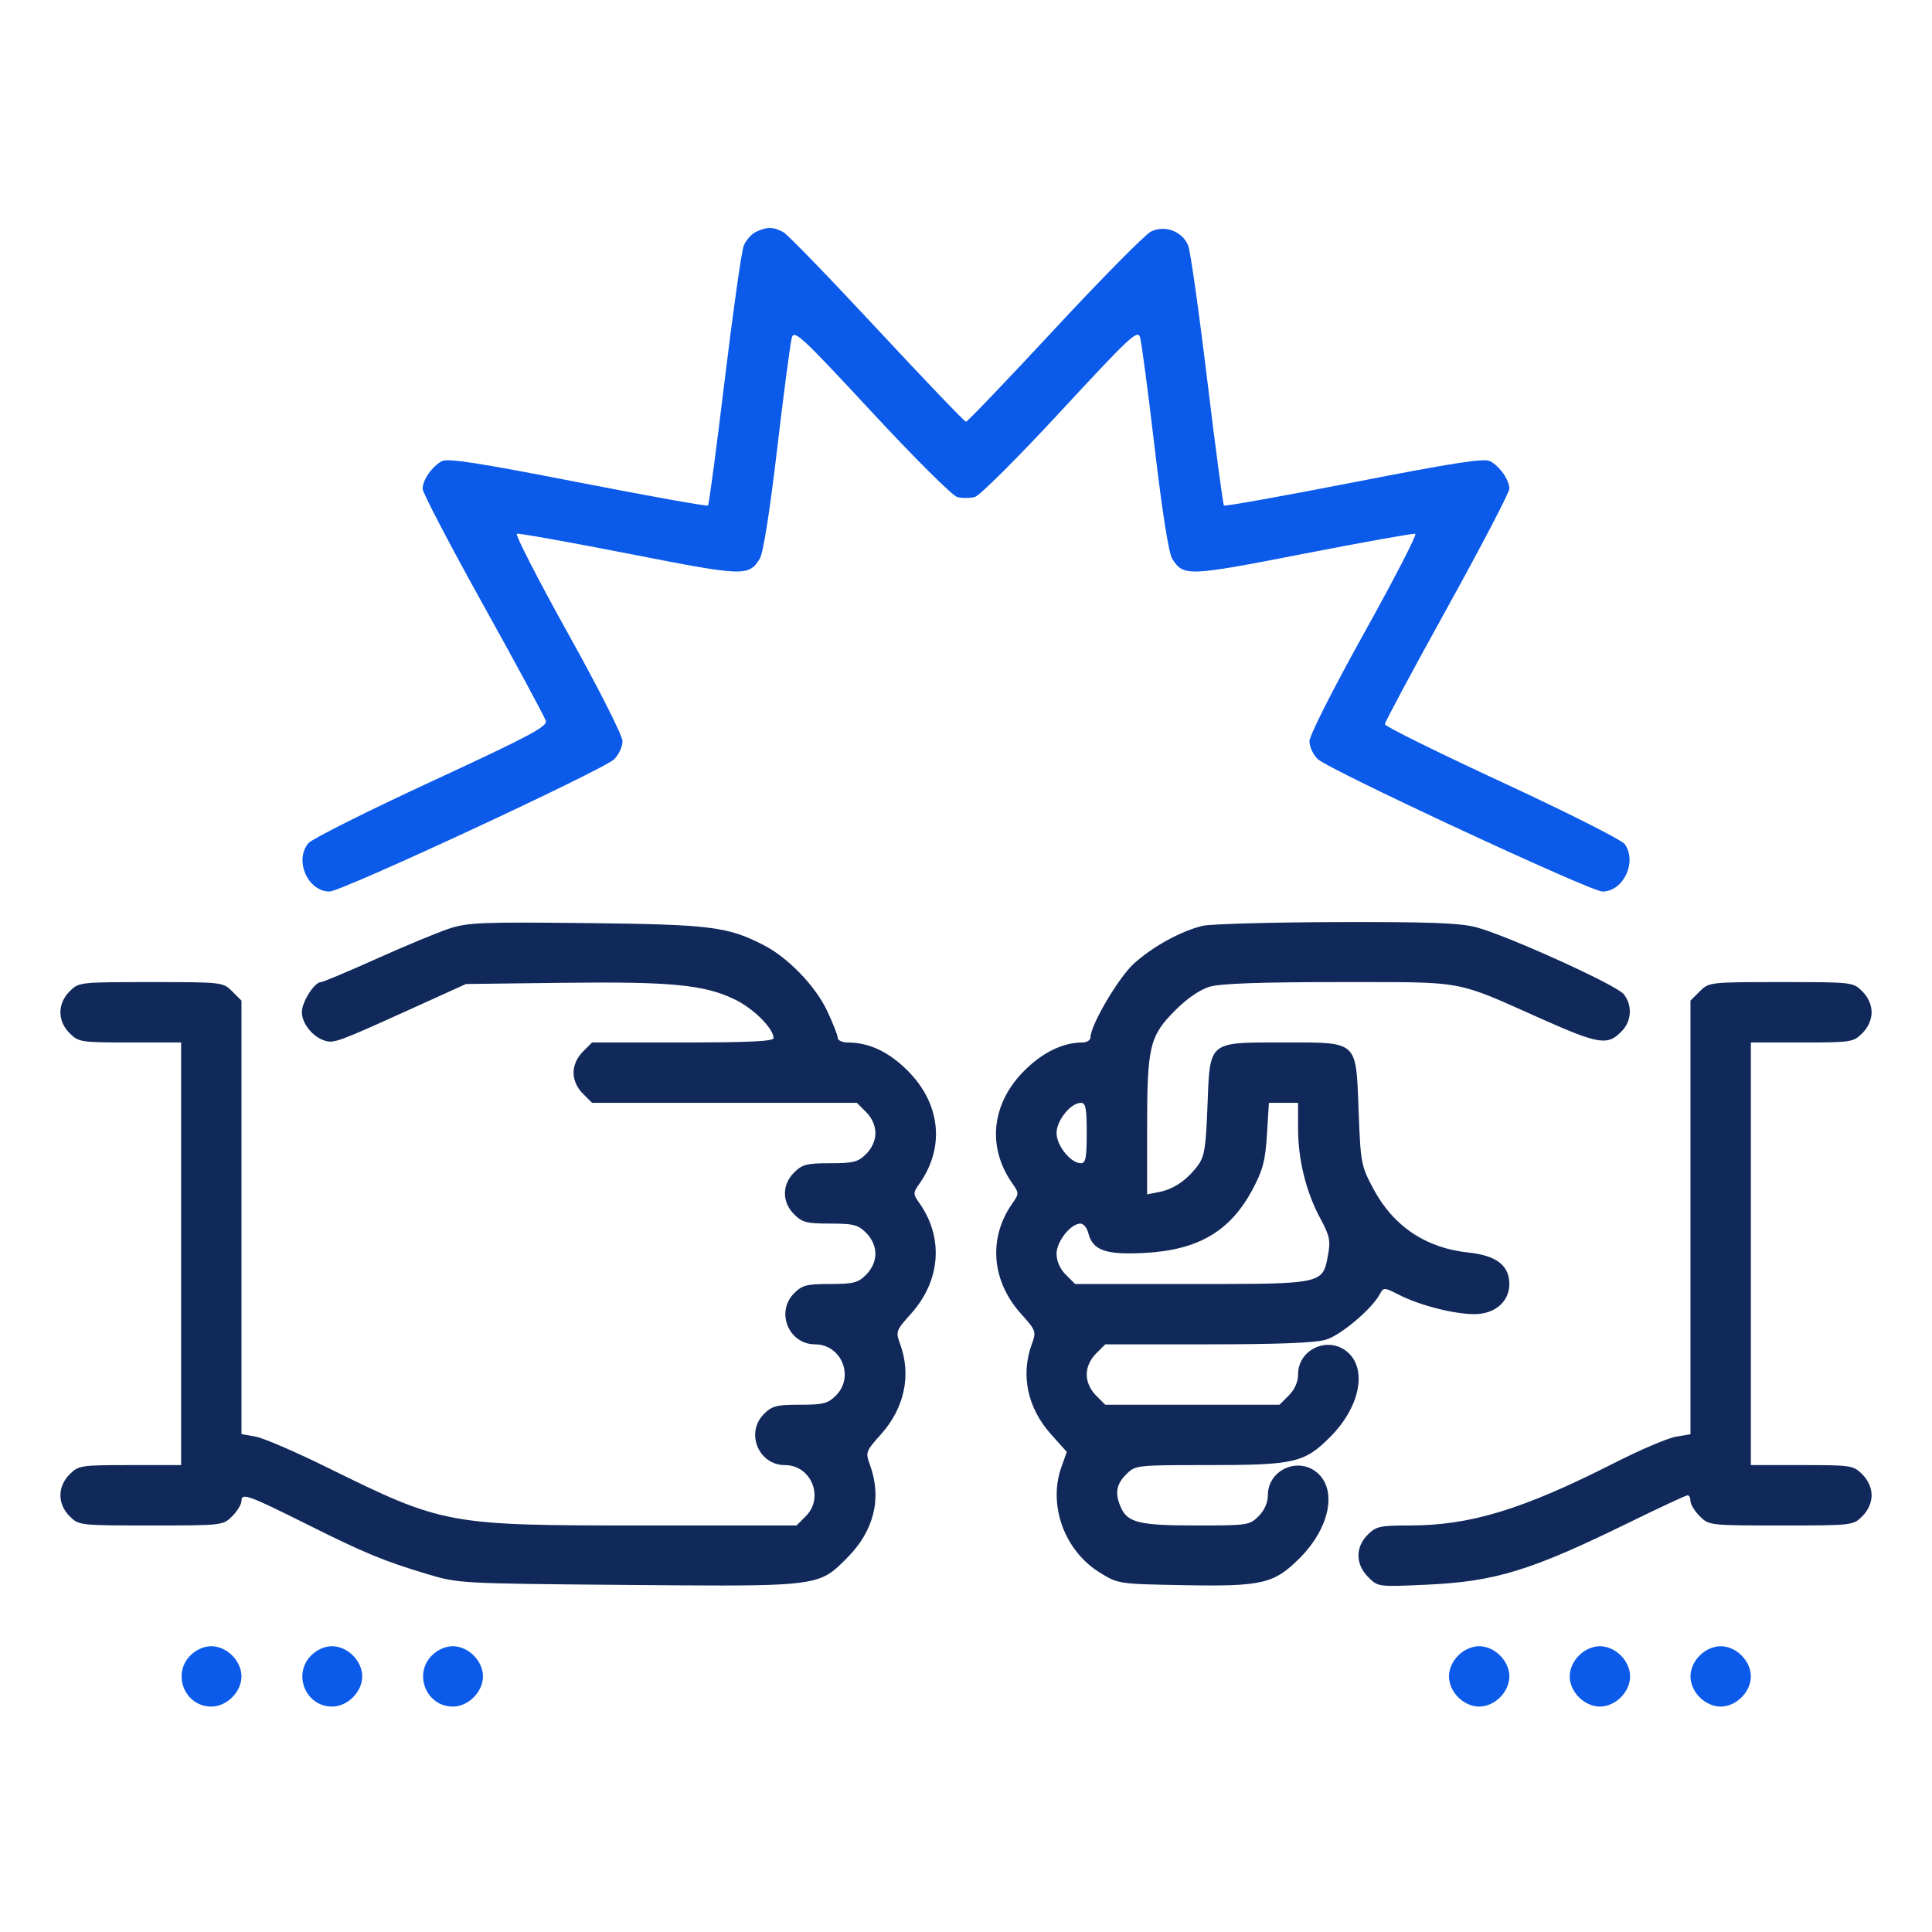<svg width="70" height="70" viewBox="0 0 70 70" fill="none" xmlns="http://www.w3.org/2000/svg">
<path d="M27.387 8.402C27.223 8.481 27.024 8.708 26.946 8.905C26.867 9.103 26.558 11.287 26.259 13.758C25.961 16.229 25.688 18.28 25.652 18.316C25.616 18.351 23.494 17.971 20.935 17.471C17.328 16.767 16.221 16.595 16.009 16.709C15.655 16.898 15.312 17.392 15.312 17.712C15.312 17.85 16.302 19.745 17.513 21.924C18.724 24.101 19.743 25.992 19.778 26.126C19.83 26.326 19.117 26.703 15.628 28.317C13.311 29.39 11.308 30.393 11.176 30.548C10.652 31.163 11.148 32.302 11.94 32.302C12.373 32.302 21.846 27.9 22.249 27.512C22.42 27.347 22.556 27.053 22.555 26.853C22.552 26.647 21.698 24.958 20.573 22.937C19.486 20.982 18.655 19.362 18.727 19.338C18.799 19.314 20.626 19.641 22.788 20.064C26.973 20.885 27.117 20.891 27.528 20.243C27.652 20.046 27.889 18.552 28.161 16.238C28.4 14.207 28.638 12.402 28.691 12.227C28.777 11.939 29.06 12.203 31.579 14.919C33.128 16.59 34.511 17.966 34.685 18.01C34.858 18.053 35.141 18.053 35.315 18.009C35.491 17.965 36.86 16.601 38.42 14.916C40.95 12.183 41.219 11.931 41.307 12.224C41.36 12.401 41.599 14.207 41.838 16.238C42.11 18.552 42.346 20.046 42.471 20.243C42.882 20.891 43.026 20.886 47.22 20.067C49.385 19.645 51.212 19.318 51.28 19.341C51.348 19.363 50.513 20.982 49.425 22.937C48.301 24.958 47.446 26.647 47.444 26.853C47.442 27.054 47.577 27.344 47.748 27.506C48.157 27.894 57.634 32.302 58.059 32.302C58.817 32.302 59.324 31.233 58.871 30.587C58.766 30.436 56.781 29.434 54.428 28.344C52.089 27.26 50.175 26.313 50.175 26.241C50.175 26.168 51.19 24.274 52.431 22.032C53.672 19.789 54.687 17.843 54.687 17.707C54.687 17.392 54.341 16.897 53.989 16.709C53.777 16.595 52.671 16.767 49.064 17.471C46.505 17.971 44.382 18.351 44.347 18.316C44.311 18.28 44.038 16.229 43.739 13.758C43.441 11.287 43.131 9.101 43.051 8.901C42.844 8.382 42.207 8.141 41.703 8.39C41.489 8.495 39.915 10.089 38.204 11.931C36.493 13.773 35.051 15.28 34.999 15.28C34.948 15.28 33.505 13.773 31.792 11.931C30.079 10.089 28.547 8.506 28.387 8.415C28.034 8.215 27.782 8.211 27.387 8.402Z" fill="#0C5AE9"/>
<path fill-rule="evenodd" clip-rule="evenodd" d="M13.639 34.739C14.672 34.276 15.855 33.784 16.269 33.647C16.945 33.424 17.449 33.403 21.259 33.445C25.746 33.495 26.35 33.57 27.664 34.24C28.541 34.688 29.534 35.712 29.961 36.609C30.175 37.06 30.351 37.506 30.351 37.6C30.351 37.694 30.513 37.771 30.711 37.771C31.484 37.771 32.2 38.107 32.885 38.791C34.074 39.98 34.244 41.548 33.328 42.864C33.071 43.234 33.071 43.245 33.328 43.615C34.197 44.863 34.075 46.407 33.012 47.594C32.457 48.213 32.447 48.242 32.617 48.708C33.025 49.828 32.77 51.018 31.918 51.969C31.364 52.588 31.354 52.617 31.523 53.083C31.959 54.282 31.669 55.465 30.697 56.44L30.671 56.467C30.465 56.674 30.301 56.838 30.114 56.969C29.378 57.482 28.279 57.472 22.869 57.426L22.692 57.425C16.63 57.373 16.607 57.372 15.449 57.023C13.891 56.553 13.186 56.261 11.117 55.226C9.001 54.169 8.749 54.078 8.749 54.379C8.749 54.5 8.598 54.751 8.414 54.935C8.081 55.268 8.057 55.271 5.468 55.271C2.879 55.271 2.855 55.268 2.522 54.935C2.078 54.491 2.078 53.863 2.522 53.419C2.846 53.096 2.926 53.083 4.71 53.083H6.562V45.427V37.771H4.71C2.926 37.771 2.846 37.758 2.522 37.435C2.078 36.991 2.078 36.363 2.522 35.919C2.855 35.586 2.879 35.583 5.468 35.583C8.057 35.583 8.081 35.586 8.414 35.919L8.749 36.254V44.107V51.959L9.262 52.051C9.544 52.102 10.698 52.598 11.825 53.154C16.082 55.251 16.186 55.271 23.31 55.271H28.86L29.195 54.935C29.873 54.257 29.393 53.083 28.437 53.083C27.481 53.083 27 51.91 27.679 51.231C27.972 50.938 28.137 50.896 28.984 50.896C29.831 50.896 29.996 50.853 30.289 50.56C30.967 49.882 30.486 48.708 29.531 48.708C28.575 48.708 28.094 47.535 28.773 46.856C29.066 46.563 29.23 46.521 30.078 46.521C30.924 46.521 31.089 46.478 31.383 46.185C31.594 45.974 31.718 45.693 31.718 45.427C31.718 45.161 31.594 44.88 31.383 44.669C31.089 44.376 30.924 44.333 30.078 44.333C29.23 44.333 29.066 44.291 28.773 43.998C28.328 43.554 28.328 42.925 28.773 42.481C29.066 42.188 29.23 42.146 30.078 42.146C30.924 42.146 31.089 42.103 31.383 41.81C31.594 41.599 31.718 41.318 31.718 41.052C31.718 40.786 31.594 40.505 31.383 40.294L31.047 39.958H26.249H21.452L21.116 39.623C20.905 39.411 20.781 39.131 20.781 38.864C20.781 38.598 20.905 38.318 21.116 38.106L21.452 37.771H24.739C27.135 37.771 28.027 37.728 28.027 37.613C28.027 37.264 27.305 36.542 26.626 36.213C25.523 35.678 24.326 35.562 20.418 35.609L16.884 35.652L14.902 36.551C12.248 37.754 12.096 37.81 11.763 37.704C11.325 37.565 10.937 37.079 10.937 36.67C10.937 36.299 11.395 35.583 11.632 35.583C11.703 35.583 12.606 35.203 13.639 34.739ZM41.072 34.924C41.739 34.309 42.793 33.729 43.578 33.544C43.86 33.478 46.032 33.417 48.403 33.409C51.778 33.399 52.882 33.439 53.482 33.595C54.572 33.879 58.537 35.674 58.823 36.013C59.142 36.392 59.125 36.968 58.785 37.333C58.257 37.9 57.971 37.858 55.818 36.901C55.628 36.816 55.45 36.736 55.285 36.662C54.245 36.197 53.651 35.931 53.029 35.78C52.203 35.579 51.326 35.58 49.285 35.583C49.04 35.583 48.779 35.583 48.499 35.583C45.678 35.583 44.221 35.635 43.834 35.749C43.479 35.854 43.016 36.17 42.583 36.604C41.653 37.534 41.562 37.912 41.562 40.846V43.274L42.006 43.187C42.528 43.084 43.006 42.756 43.399 42.23C43.64 41.908 43.691 41.591 43.749 40.073L43.757 39.869C43.794 38.868 43.814 38.344 44.086 38.07C44.384 37.769 44.986 37.77 46.249 37.771L46.484 37.771C46.587 37.771 46.686 37.771 46.781 37.77C47.982 37.769 48.57 37.768 48.868 38.061C49.154 38.343 49.175 38.894 49.215 39.975C49.218 40.064 49.222 40.157 49.225 40.254C49.298 42.15 49.316 42.242 49.761 43.075C50.485 44.432 51.666 45.222 53.211 45.383C54.215 45.488 54.687 45.852 54.687 46.521C54.687 47.16 54.161 47.614 53.423 47.614C52.684 47.614 51.438 47.296 50.697 46.918C50.153 46.641 50.128 46.639 49.998 46.883C49.708 47.425 48.583 48.377 48.039 48.54C47.654 48.655 46.308 48.708 43.761 48.708H40.045L39.71 49.044C39.498 49.255 39.374 49.536 39.374 49.802C39.374 50.068 39.498 50.349 39.71 50.56L40.045 50.896H43.203H46.359L46.695 50.56C46.907 50.349 47.031 50.068 47.031 49.802C47.031 48.846 48.204 48.366 48.883 49.044C49.535 49.696 49.233 51.027 48.197 52.062C47.257 53.003 46.907 53.083 43.761 53.083C41.16 53.083 41.137 53.086 40.804 53.419C40.437 53.785 40.386 54.121 40.62 54.634C40.864 55.169 41.298 55.271 43.352 55.271C45.202 55.271 45.277 55.26 45.601 54.935C45.813 54.724 45.937 54.443 45.937 54.177C45.937 53.221 47.111 52.741 47.789 53.419C48.441 54.071 48.139 55.4 47.104 56.44C46.159 57.389 45.737 57.487 42.845 57.433C40.522 57.39 40.511 57.388 39.845 56.976C38.565 56.184 37.965 54.531 38.457 53.152L38.652 52.605L38.082 51.969C37.229 51.018 36.974 49.829 37.382 48.708C37.551 48.242 37.541 48.213 36.987 47.594C35.924 46.407 35.801 44.863 36.67 43.615C36.928 43.245 36.928 43.234 36.67 42.864C35.754 41.548 35.925 39.98 37.114 38.791C37.778 38.128 38.514 37.771 39.219 37.771C39.38 37.771 39.511 37.687 39.511 37.584C39.511 37.146 40.512 35.441 41.072 34.924ZM61.249 36.254L61.585 35.919C61.918 35.586 61.942 35.583 64.531 35.583C67.12 35.583 67.143 35.586 67.476 35.919C67.688 36.13 67.812 36.411 67.812 36.677C67.812 36.943 67.688 37.224 67.476 37.435C67.153 37.758 67.073 37.771 65.289 37.771H63.437V45.427V53.083H65.289C67.073 53.083 67.153 53.096 67.476 53.419C67.688 53.63 67.812 53.911 67.812 54.177C67.812 54.443 67.688 54.724 67.476 54.935C67.143 55.268 67.12 55.271 64.531 55.271C61.942 55.271 61.918 55.268 61.585 54.935C61.4 54.751 61.249 54.504 61.249 54.388C61.249 54.272 61.202 54.177 61.145 54.177C61.088 54.177 60.15 54.614 59.06 55.147C55.448 56.916 54.184 57.304 51.658 57.418C49.931 57.496 49.927 57.496 49.573 57.142C49.109 56.678 49.102 56.058 49.554 55.606C49.858 55.302 49.999 55.271 51.063 55.271C53.273 55.271 55.169 54.693 58.49 53.006C59.422 52.532 60.425 52.105 60.717 52.055L61.249 51.965V44.11V36.254ZM39.163 42.146C39.336 42.146 39.374 41.947 39.374 41.052C39.374 40.157 39.336 39.958 39.163 39.958C38.795 39.958 38.281 40.596 38.281 41.052C38.281 41.508 38.795 42.146 39.163 42.146ZM47.84 44.151C47.323 43.197 47.031 42.017 47.031 40.886V39.958H46.503H45.975L45.904 41.105C45.844 42.057 45.756 42.395 45.383 43.095C44.575 44.612 43.413 45.294 41.463 45.397C40.059 45.471 39.588 45.304 39.43 44.673C39.383 44.486 39.256 44.333 39.148 44.333C38.793 44.333 38.281 44.979 38.281 45.427C38.281 45.693 38.405 45.974 38.616 46.185L38.952 46.521H43.181H43.35C46.735 46.521 47.616 46.521 47.921 46.102C48.028 45.955 48.065 45.756 48.114 45.487L48.12 45.449C48.212 44.949 48.172 44.763 47.84 44.151Z" fill="#11295A"/>
<path d="M61.585 59.981C61.373 60.193 61.249 60.473 61.249 60.739C61.249 61.006 61.373 61.286 61.585 61.498C61.797 61.709 62.077 61.833 62.343 61.833C62.609 61.833 62.89 61.709 63.101 61.498C63.313 61.286 63.437 61.006 63.437 60.739C63.437 60.473 63.313 60.193 63.101 59.981C62.89 59.77 62.609 59.646 62.343 59.646C62.077 59.646 61.797 59.77 61.585 59.981Z" fill="#0C5AE9"/>
<path d="M57.21 59.981C56.998 60.193 56.874 60.473 56.874 60.739C56.874 61.006 56.998 61.286 57.21 61.498C57.422 61.709 57.702 61.833 57.968 61.833C58.234 61.833 58.515 61.709 58.726 61.498C58.938 61.286 59.062 61.006 59.062 60.739C59.062 60.473 58.938 60.193 58.726 59.981C58.515 59.77 58.234 59.646 57.968 59.646C57.702 59.646 57.422 59.77 57.21 59.981Z" fill="#0C5AE9"/>
<path d="M52.835 59.981C52.623 60.193 52.499 60.473 52.499 60.739C52.499 61.006 52.623 61.286 52.835 61.498C53.047 61.709 53.327 61.833 53.593 61.833C53.859 61.833 54.14 61.709 54.351 61.498C54.563 61.286 54.687 61.006 54.687 60.739C54.687 60.473 54.563 60.193 54.351 59.981C54.14 59.77 53.859 59.646 53.593 59.646C53.327 59.646 53.047 59.77 52.835 59.981Z" fill="#0C5AE9"/>
<path d="M15.648 59.981C14.969 60.66 15.45 61.833 16.406 61.833C16.968 61.833 17.499 61.301 17.499 60.739C17.499 60.177 16.968 59.646 16.406 59.646C16.139 59.646 15.859 59.77 15.648 59.981Z" fill="#0C5AE9"/>
<path d="M11.273 59.981C10.594 60.66 11.075 61.833 12.031 61.833C12.593 61.833 13.124 61.301 13.124 60.739C13.124 60.177 12.593 59.646 12.031 59.646C11.764 59.646 11.484 59.77 11.273 59.981Z" fill="#0C5AE9"/>
<path d="M6.897 59.981C6.219 60.66 6.7 61.833 7.656 61.833C8.218 61.833 8.749 61.301 8.749 60.739C8.749 60.177 8.218 59.646 7.656 59.646C7.389 59.646 7.109 59.77 6.897 59.981Z" fill="#0C5AE9"/>
</svg>
